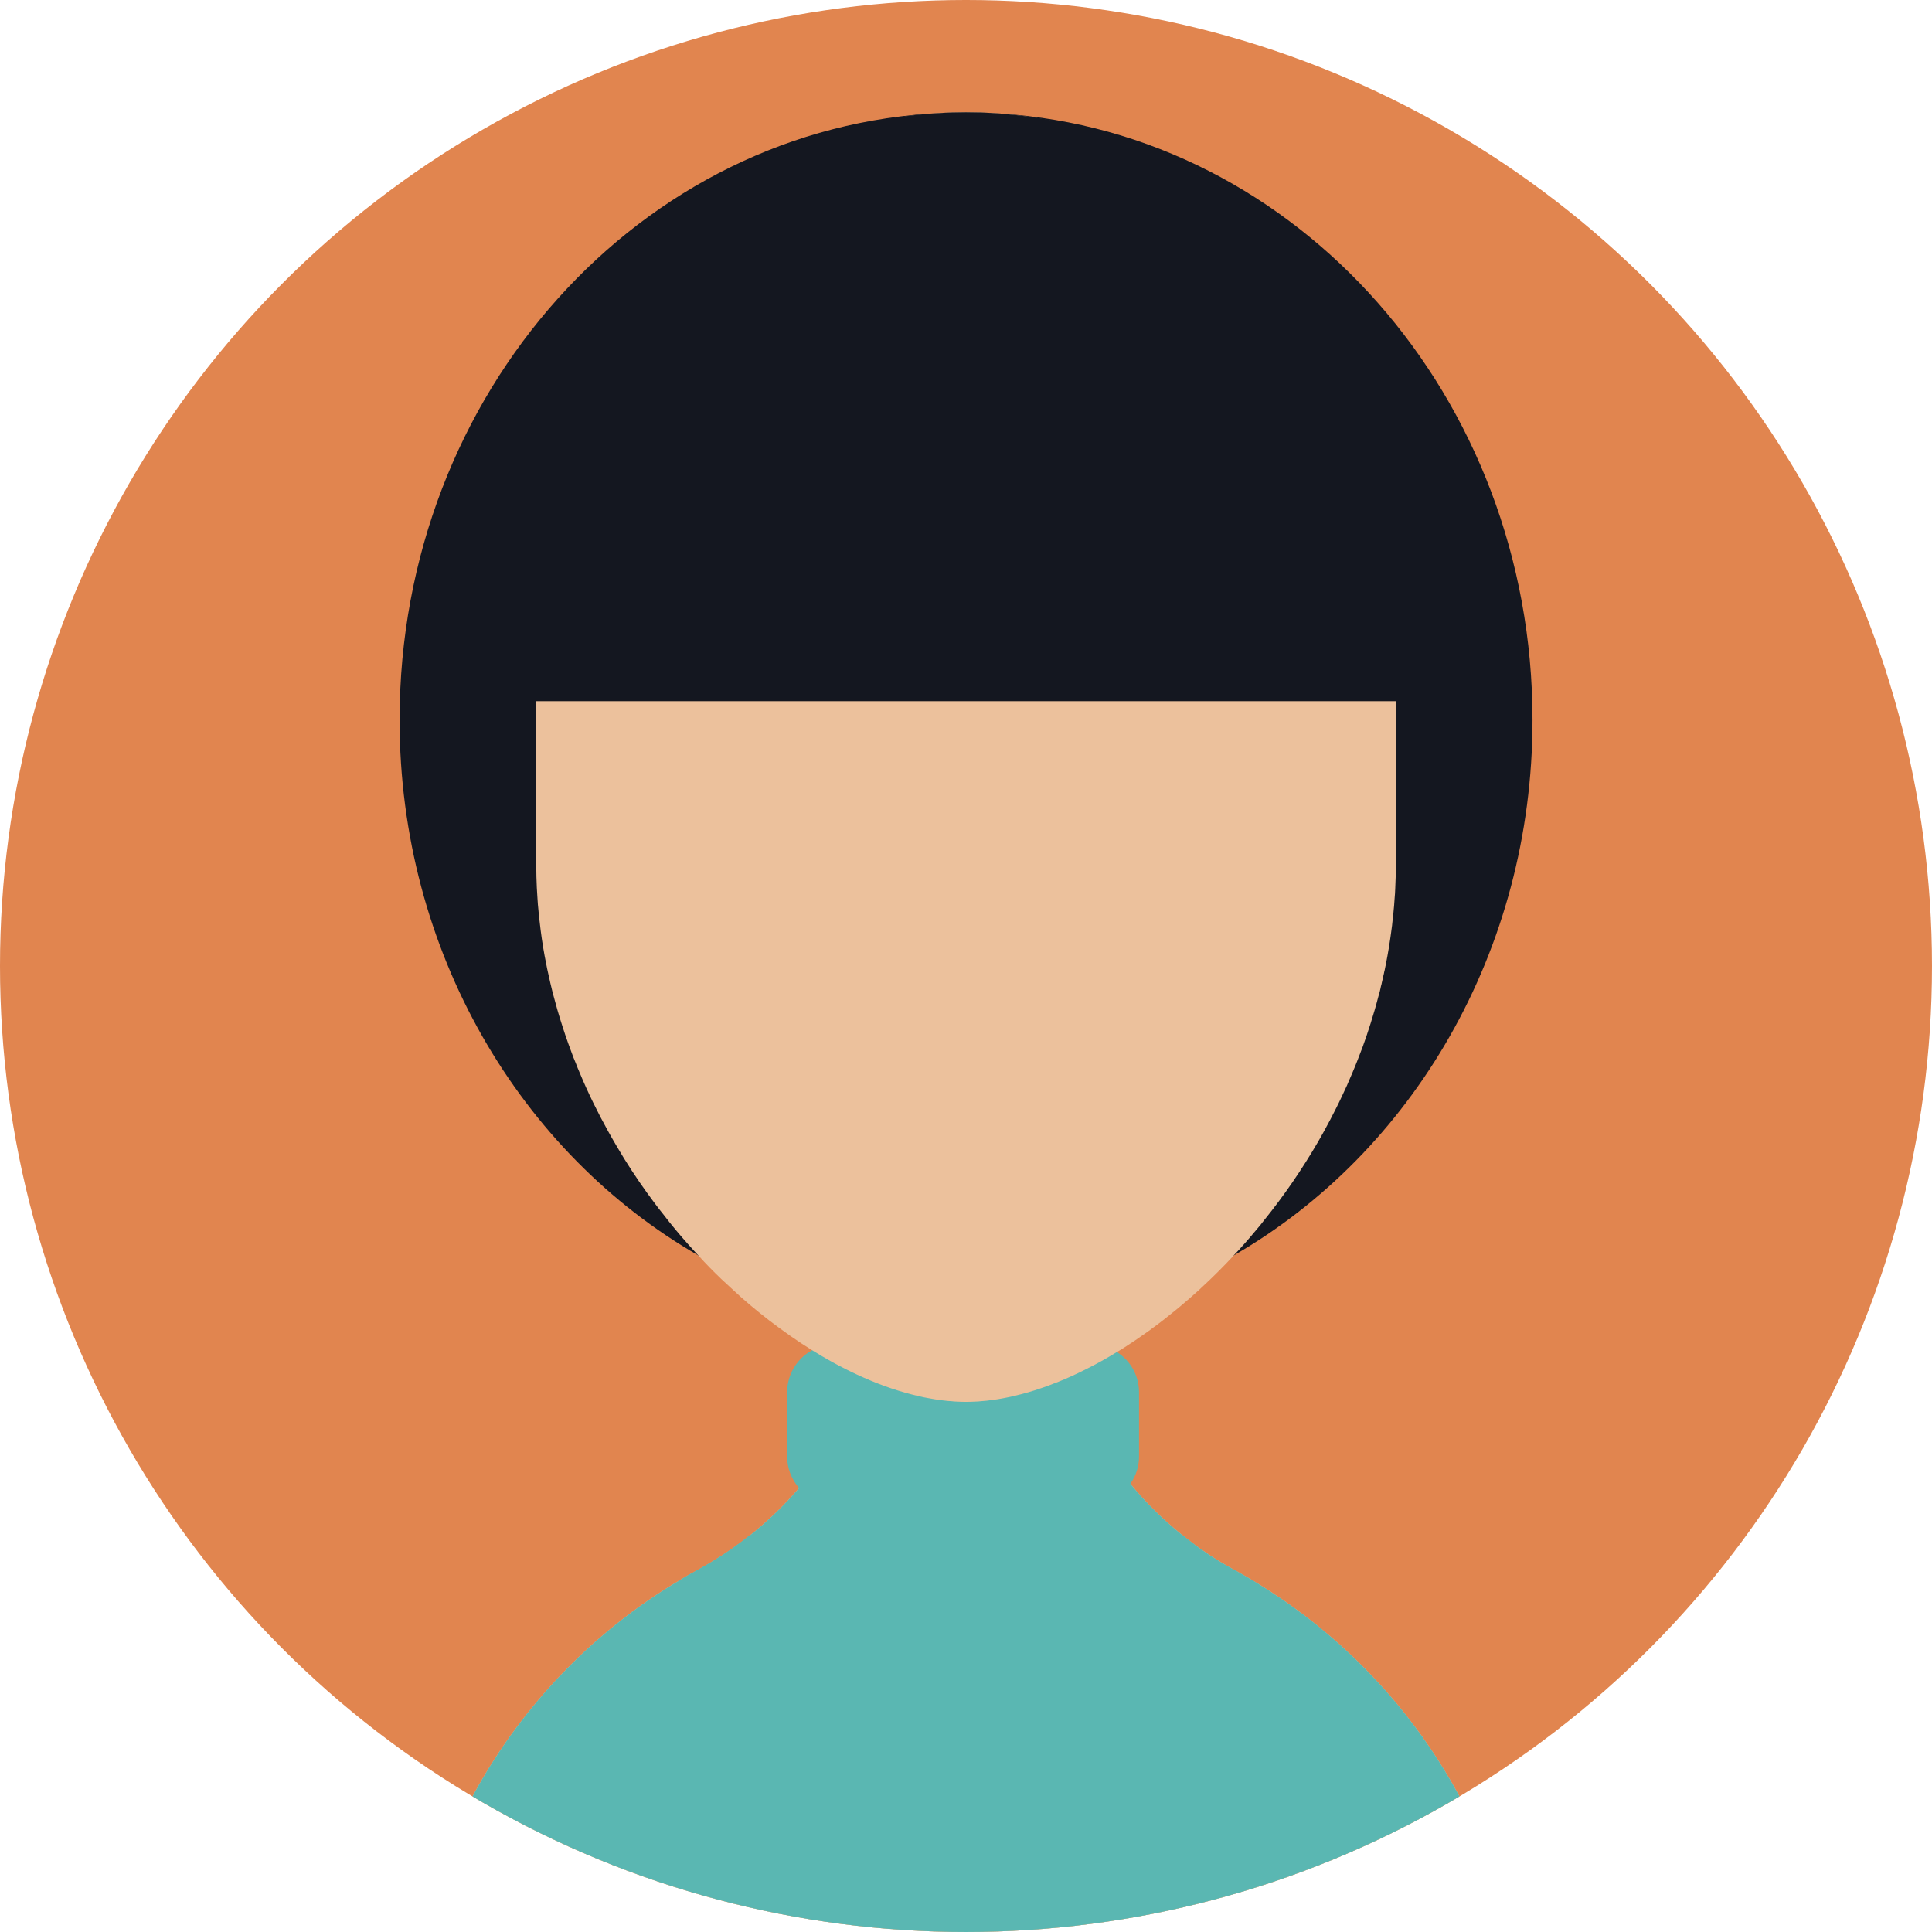 <?xml version="1.0" encoding="windows-1252"?>
<!-- Generator: Adobe Illustrator 18.0.0, SVG Export Plug-In . SVG Version: 6.00 Build 0)  -->
<!DOCTYPE svg PUBLIC "-//W3C//DTD SVG 1.1//EN" "http://www.w3.org/Graphics/SVG/1.1/DTD/svg11.dtd">
<svg version="1.1" id="Capa_1" xmlns="http://www.w3.org/2000/svg" xmlns:xlink="http://www.w3.org/1999/xlink" x="0px" y="0px" viewBox="0 0 188.149 188.149" style="enable-background:new 0 0 188.149 188.149;" xml:space="preserve">
<g>
	<defs>
		<circle id="SVGID_1_" cx="94.074" cy="94.074" r="94.074"/>
	</defs>
	<use xlink:href="#SVGID_1_" style="overflow:visible;fill:#E1854F;"/>
	<clipPath id="SVGID_2_">
		<use xlink:href="#SVGID_1_" style="overflow:visible;"/>
	</clipPath>
	<g style="clip-path:url(#SVGID_2_);">
		<g>
			<path style="fill:#ECC19C;" d="M148.616,200.748v0.011H39.541v-0.011c0-6.158,1.018-12.091,2.91-17.612     c0.339-0.997,0.71-1.983,1.11-2.961v-0.01c0.391-0.977,0.822-1.933,1.275-2.879c1.799-3.794,4.04-7.341,6.642-10.59     c0.658-0.813,1.326-1.604,2.015-2.364c0.339-0.392,0.699-0.771,1.059-1.152c0.36-0.37,0.72-0.74,1.09-1.11     c1.84-1.84,3.814-3.526,5.891-5.079c1.039-0.771,2.087-1.49,3.177-2.189c0.462-0.298,0.935-0.586,1.408-0.863     c0.277-0.165,0.545-0.329,0.822-0.494c0.124-0.062,0.237-0.123,0.36-0.195c0.247-0.144,0.493-0.277,0.74-0.411     c0.021-0.02,0.041-0.02,0.041-0.02c0.442-0.236,0.873-0.493,1.306-0.761c1.285-0.771,2.519-1.624,3.691-2.57     c1.717-1.367,3.311-2.899,4.74-4.575c1.285-1.501,2.447-3.115,3.455-4.832c1.121-1.871,2.066-3.855,2.807-5.933     c0.37-1.049,0.699-2.118,0.967-3.218c0.206-0.771,0.37-1.553,0.514-2.345c0.349-1.974,0.534-4.01,0.534-6.086l7.948,0.041h0.041     l1.388,0.01l6.744,0.031c0,2.035,0.175,4.03,0.514,5.974c0.134,0.802,0.309,1.594,0.514,2.375     c0.257,1.079,0.576,2.139,0.936,3.166c0.74,2.098,1.676,4.103,2.796,5.984c0.915,1.563,1.954,3.033,3.105,4.421     c1.501,1.84,3.198,3.506,5.059,4.996c0.391,0.319,0.781,0.628,1.183,0.915c0.359,0.268,0.729,0.524,1.1,0.771     c0.082,0.062,0.154,0.113,0.236,0.164c0.37,0.247,0.74,0.494,1.131,0.72c0.421,0.258,0.854,0.515,1.285,0.751     c0.072,0.02,0.134,0.052,0.185,0.093c0.905,0.504,1.799,1.028,2.673,1.573c0.422,0.257,0.843,0.524,1.255,0.822     c0.853,0.545,1.686,1.141,2.498,1.758c0,0.011,0.011,0.011,0.011,0.011h0.01c1.039,0.771,2.046,1.593,3.033,2.437     c0.987,0.843,1.933,1.728,2.848,2.643C142.499,172.023,148.616,185.656,148.616,200.748z"/>
			<path style="fill:#5AB7B2;" d="M148.616,200.748H39.541c0-6.158,1.018-12.091,2.91-17.612c0.339-0.997,0.71-1.983,1.11-2.961     v-0.01c0.391-0.977,0.822-1.933,1.275-2.879c1.799-3.794,4.04-7.341,6.642-10.59c0.658-0.813,1.326-1.604,2.015-2.364     c0.339-0.392,0.699-0.771,1.059-1.152c0.36-0.37,0.72-0.74,1.09-1.11c1.84-1.84,3.814-3.526,5.891-5.079     c1.039-0.771,2.087-1.49,3.177-2.189c0.462-0.298,0.935-0.586,1.408-0.863c0.277-0.165,0.545-0.329,0.822-0.494     c0.124-0.062,0.237-0.123,0.36-0.195c0.247-0.144,0.493-0.288,0.74-0.421c0.021-0.021,0.041-0.011,0.041-0.011v-0.01     c0.442-0.247,0.873-0.494,1.306-0.751c1.285-0.781,2.519-1.646,3.67-2.591c0.01,0.01,0.01,0.01,0.021,0.021     c5.326,5.449,12.739,8.832,20.964,8.853h0.082c0.453,0,0.905-0.011,1.347-0.041c7.69-0.34,14.62-3.65,19.668-8.802l0.01-0.01     c0.73,0.606,1.491,1.172,2.272,1.696c0.082,0.062,0.154,0.113,0.236,0.164c0.37,0.247,0.75,0.483,1.131,0.72     c0.421,0.258,0.854,0.504,1.285,0.741c0.072,0.021,0.124,0.062,0.185,0.092c0.905,0.504,1.799,1.028,2.673,1.584     c0.422,0.257,0.843,0.524,1.255,0.822c0.853,0.545,1.686,1.141,2.498,1.758h0.021c1.039,0.781,2.056,1.594,3.033,2.447     c0.987,0.843,1.933,1.728,2.848,2.643C142.499,172.023,148.616,185.656,148.616,200.748z"/>
			<path style="fill:#5AB7B2;" d="M110.925,135.585v6.262c0,0.986-0.309,1.901-0.843,2.652c-0.833,1.213-2.231,2.005-3.814,2.005     H81.314c-1.398,0-2.652-0.617-3.496-1.594c-0.72-0.822-1.162-1.892-1.162-3.063v-6.262c0-1.769,0.987-3.311,2.437-4.092     c0.658-0.36,1.419-0.566,2.221-0.566h24.953c0.926,0,1.779,0.267,2.498,0.74C110.061,132.481,110.925,133.94,110.925,135.585z"/>
			<path style="fill:#5AB7B2;" d="M116.323,150.41v13.654H66.119v-10.127c0.277-0.165,0.545-0.329,0.822-0.494     c0.124-0.062,0.237-0.123,0.36-0.195c0.247-0.144,0.493-0.277,0.74-0.411c0.021-0.02,0.041-0.02,0.041-0.02     c0.442-0.236,0.873-0.493,1.306-0.761c1.285-0.771,2.519-1.624,3.691-2.57c1.717-1.367,3.311-2.899,4.74-4.575     c1.285-1.501,2.447-3.115,3.455-4.832h25.703c0.915,1.563,1.954,3.033,3.105,4.421c1.501,1.84,3.198,3.506,5.059,4.996     C115.531,149.815,115.921,150.123,116.323,150.41z"/>
			<path style="fill:#141720;" d="M149.244,70.114c0,22.557-11.772,42.174-29.097,52.147c-5.336,3.084-11.206,5.243-17.417,6.292     c-2.375,0.411-4.801,0.647-7.258,0.709c-0.463,0.011-0.925,0.02-1.388,0.02h-0.01c-2.899,0-5.737-0.236-8.513-0.699     c-6.262-1.038-12.163-3.207-17.54-6.313c-17.324-9.962-29.107-29.59-29.107-52.157c0-31.862,23.462-57.843,52.867-59.118     c0.041-0.01,0.072-0.01,0.113-0.01c0.288-0.01,0.576-0.021,0.864-0.031c0.432-0.01,0.853-0.02,1.285-0.02h0.041     c0.442,0,0.884,0.01,1.326,0.02h0.093c0.308,0.01,0.617,0.021,0.925,0.041h0.031c0.144,0.01,0.288,0.021,0.432,0.031     c0.175,0.01,0.35,0.021,0.524,0.031C126.326,12.918,149.244,38.632,149.244,70.114z"/>
			<path style="fill:#ECC19C;" d="M135.939,52.789v31.266c0,0.453-0.01,0.905-0.02,1.357c-0.01,0.37-0.021,0.73-0.042,1.1     c-0.01,0.329-0.031,0.658-0.062,0.987c-0.01,0.236-0.031,0.473-0.051,0.71c-0.01,0.144-0.02,0.278-0.041,0.421     c-0.021,0.257-0.042,0.524-0.083,0.781c-0.041,0.494-0.103,0.977-0.175,1.471c-0.01,0.123-0.031,0.247-0.051,0.37     c-0.031,0.247-0.072,0.493-0.113,0.74v0.031c-0.062,0.36-0.123,0.709-0.185,1.069c-0.092,0.493-0.185,0.987-0.288,1.47     c-0.01,0.021-0.01,0.041-0.021,0.062c-0.01,0.072-0.02,0.144-0.041,0.216c-0.01,0.021-0.01,0.041-0.02,0.062     c-0.051,0.267-0.113,0.524-0.175,0.781c-0.021,0.113-0.041,0.226-0.082,0.339c-0.031,0.185-0.082,0.37-0.124,0.555     c-0.031,0.103-0.051,0.216-0.092,0.318c-0.021,0.093-0.052,0.186-0.072,0.268c-0.216,0.843-0.462,1.665-0.72,2.488     c-0.123,0.391-0.247,0.771-0.38,1.162c-0.01,0.041-0.031,0.082-0.041,0.124c-0.124,0.349-0.247,0.699-0.37,1.048     c-0.041,0.103-0.082,0.205-0.124,0.319c-0.123,0.329-0.247,0.658-0.38,0.987c-0.154,0.401-0.319,0.792-0.483,1.183     c-0.144,0.35-0.298,0.699-0.452,1.049c-0.021,0.062-0.051,0.113-0.072,0.175c-0.175,0.37-0.339,0.74-0.514,1.1     c-0.175,0.38-0.36,0.761-0.555,1.141c-0.37,0.751-0.771,1.501-1.172,2.231l-0.556,0.987c-1.583,2.725-3.341,5.285-5.253,7.649     c-0.257,0.34-0.524,0.668-0.802,0.987c-0.381,0.463-0.771,0.915-1.162,1.356c-0.329,0.371-0.668,0.751-1.018,1.111     c-0.01,0.021-0.021,0.03-0.041,0.051c-0.987,1.06-1.995,2.066-3.022,3.013c-0.206,0.205-0.421,0.391-0.638,0.586     c-0.35,0.318-0.699,0.627-1.059,0.926c-0.278,0.246-0.566,0.483-0.853,0.719c-0.74,0.607-1.481,1.193-2.231,1.738     c-0.309,0.236-0.627,0.463-0.946,0.679c-0.514,0.37-1.038,0.72-1.563,1.059c-0.288,0.195-0.586,0.381-0.884,0.556     c-0.051,0.03-0.093,0.062-0.144,0.082c-0.997,0.616-2.015,1.182-3.012,1.676c-0.257,0.134-0.514,0.257-0.771,0.38     c-0.257,0.124-0.524,0.247-0.802,0.37c-0.339,0.154-0.678,0.299-1.018,0.432c-0.133,0.063-0.267,0.113-0.401,0.154     c-0.401,0.165-0.812,0.319-1.213,0.453c-0.504,0.185-1.018,0.339-1.521,0.483c-0.35,0.103-0.71,0.195-1.059,0.277     c-0.021,0.01-0.041,0.021-0.072,0.021c-0.35,0.082-0.699,0.164-1.048,0.226c-0.093,0.021-0.186,0.042-0.278,0.052     c-0.288,0.052-0.576,0.102-0.864,0.134c-0.411,0.062-0.822,0.113-1.233,0.134c-0.144,0.021-0.278,0.03-0.422,0.03     c-0.329,0.02-0.647,0.031-0.966,0.031h-0.041c-0.319,0-0.638-0.011-0.956-0.031c-0.124,0-0.247-0.01-0.371-0.03     c-0.288-0.011-0.586-0.041-0.895-0.082c-0.062,0-0.133-0.011-0.195-0.021c-0.381-0.052-0.761-0.113-1.152-0.186     c-0.329-0.052-0.658-0.123-0.997-0.205c-1.758-0.401-3.568-1.008-5.398-1.82c-1.563-0.689-3.146-1.521-4.719-2.488     c-0.093-0.051-0.175-0.113-0.268-0.164c-0.699-0.432-1.409-0.895-2.098-1.378c-0.391-0.277-0.781-0.556-1.172-0.843     c-1.224-0.895-2.436-1.871-3.629-2.92c-0.329-0.299-0.658-0.597-0.987-0.905c-0.329-0.298-0.658-0.606-0.977-0.904     c-0.761-0.73-1.501-1.48-2.21-2.272c-0.051-0.041-0.092-0.093-0.133-0.134c-0.298-0.318-0.596-0.647-0.895-0.987     c-0.823-0.925-1.625-1.881-2.385-2.878c-0.298-0.36-0.576-0.73-0.854-1.101c-1.039-1.378-2.025-2.817-2.951-4.308     c-0.247-0.401-0.494-0.813-0.73-1.213c-0.288-0.483-0.565-0.977-0.843-1.47c-1.028-1.851-1.974-3.773-2.796-5.757     c-0.123-0.288-0.247-0.576-0.35-0.864c-0.165-0.37-0.309-0.75-0.442-1.121c-0.206-0.545-0.401-1.09-0.587-1.635     c-0.185-0.545-0.359-1.1-0.534-1.655c-0.165-0.535-0.319-1.069-0.463-1.614c-0.165-0.576-0.319-1.162-0.452-1.758     c-0.01-0.062-0.031-0.123-0.042-0.185c-0.195-0.822-0.37-1.655-0.524-2.498c-0.205-1.111-0.37-2.242-0.493-3.383     c-0.052-0.36-0.083-0.72-0.113-1.08c-0.041-0.38-0.072-0.751-0.092-1.131c-0.052-0.689-0.083-1.388-0.103-2.087     c-0.01-0.453-0.021-0.905-0.021-1.357V52.789c0-22.341,17.509-40.601,39.563-41.794c0.041-0.01,0.072-0.01,0.113-0.01     c0.288-0.01,0.576-0.021,0.864-0.031c0.432-0.01,0.853-0.02,1.285-0.02h0.041c0.442,0,0.884,0.01,1.326,0.02h0.093     c0.308,0.01,0.617,0.021,0.925,0.041h0.031c0.144,0.01,0.288,0.021,0.432,0.031c0.309,0.021,0.617,0.041,0.915,0.072     c0.154,0.01,0.298,0.021,0.453,0.041c0.103,0.01,0.195,0.021,0.298,0.031c1.635,0.175,3.239,0.442,4.802,0.792     c2.725,0.617,5.346,1.501,7.834,2.622c3.393,1.522,6.549,3.475,9.387,5.809c2.385,1.954,4.555,4.154,6.446,6.58     c5.511,7.022,8.831,15.844,8.904,25.446C135.939,52.543,135.939,52.666,135.939,52.789z"/>
			<path style="fill:#141720;" d="M145.275,68.283H42.893c0-30.813,21.684-55.941,48.888-57.288c0.041-0.01,0.072-0.01,0.113-0.01     c0.288-0.01,0.576-0.021,0.864-0.031c0.432-0.01,0.853-0.02,1.285-0.02h0.041c0.442,0,0.884,0.01,1.326,0.02h0.093     c0.308,0.01,0.617,0.021,0.925,0.041h0.031c0.144,0.01,0.288,0.021,0.432,0.031c0.175,0.01,0.35,0.021,0.524,0.031     c0.124,0.01,0.257,0.021,0.391,0.042c0.154,0.01,0.298,0.021,0.453,0.041c0.103,0.01,0.195,0.021,0.298,0.031     C124.732,13.7,145.275,38.303,145.275,68.283z"/>
		</g>
	</g>
</g>
<g>
</g>
<g>
</g>
<g>
</g>
<g>
</g>
<g>
</g>
<g>
</g>
<g>
</g>
<g>
</g>
<g>
</g>
<g>
</g>
<g>
</g>
<g>
</g>
<g>
</g>
<g>
</g>
<g>
</g>
</svg>
